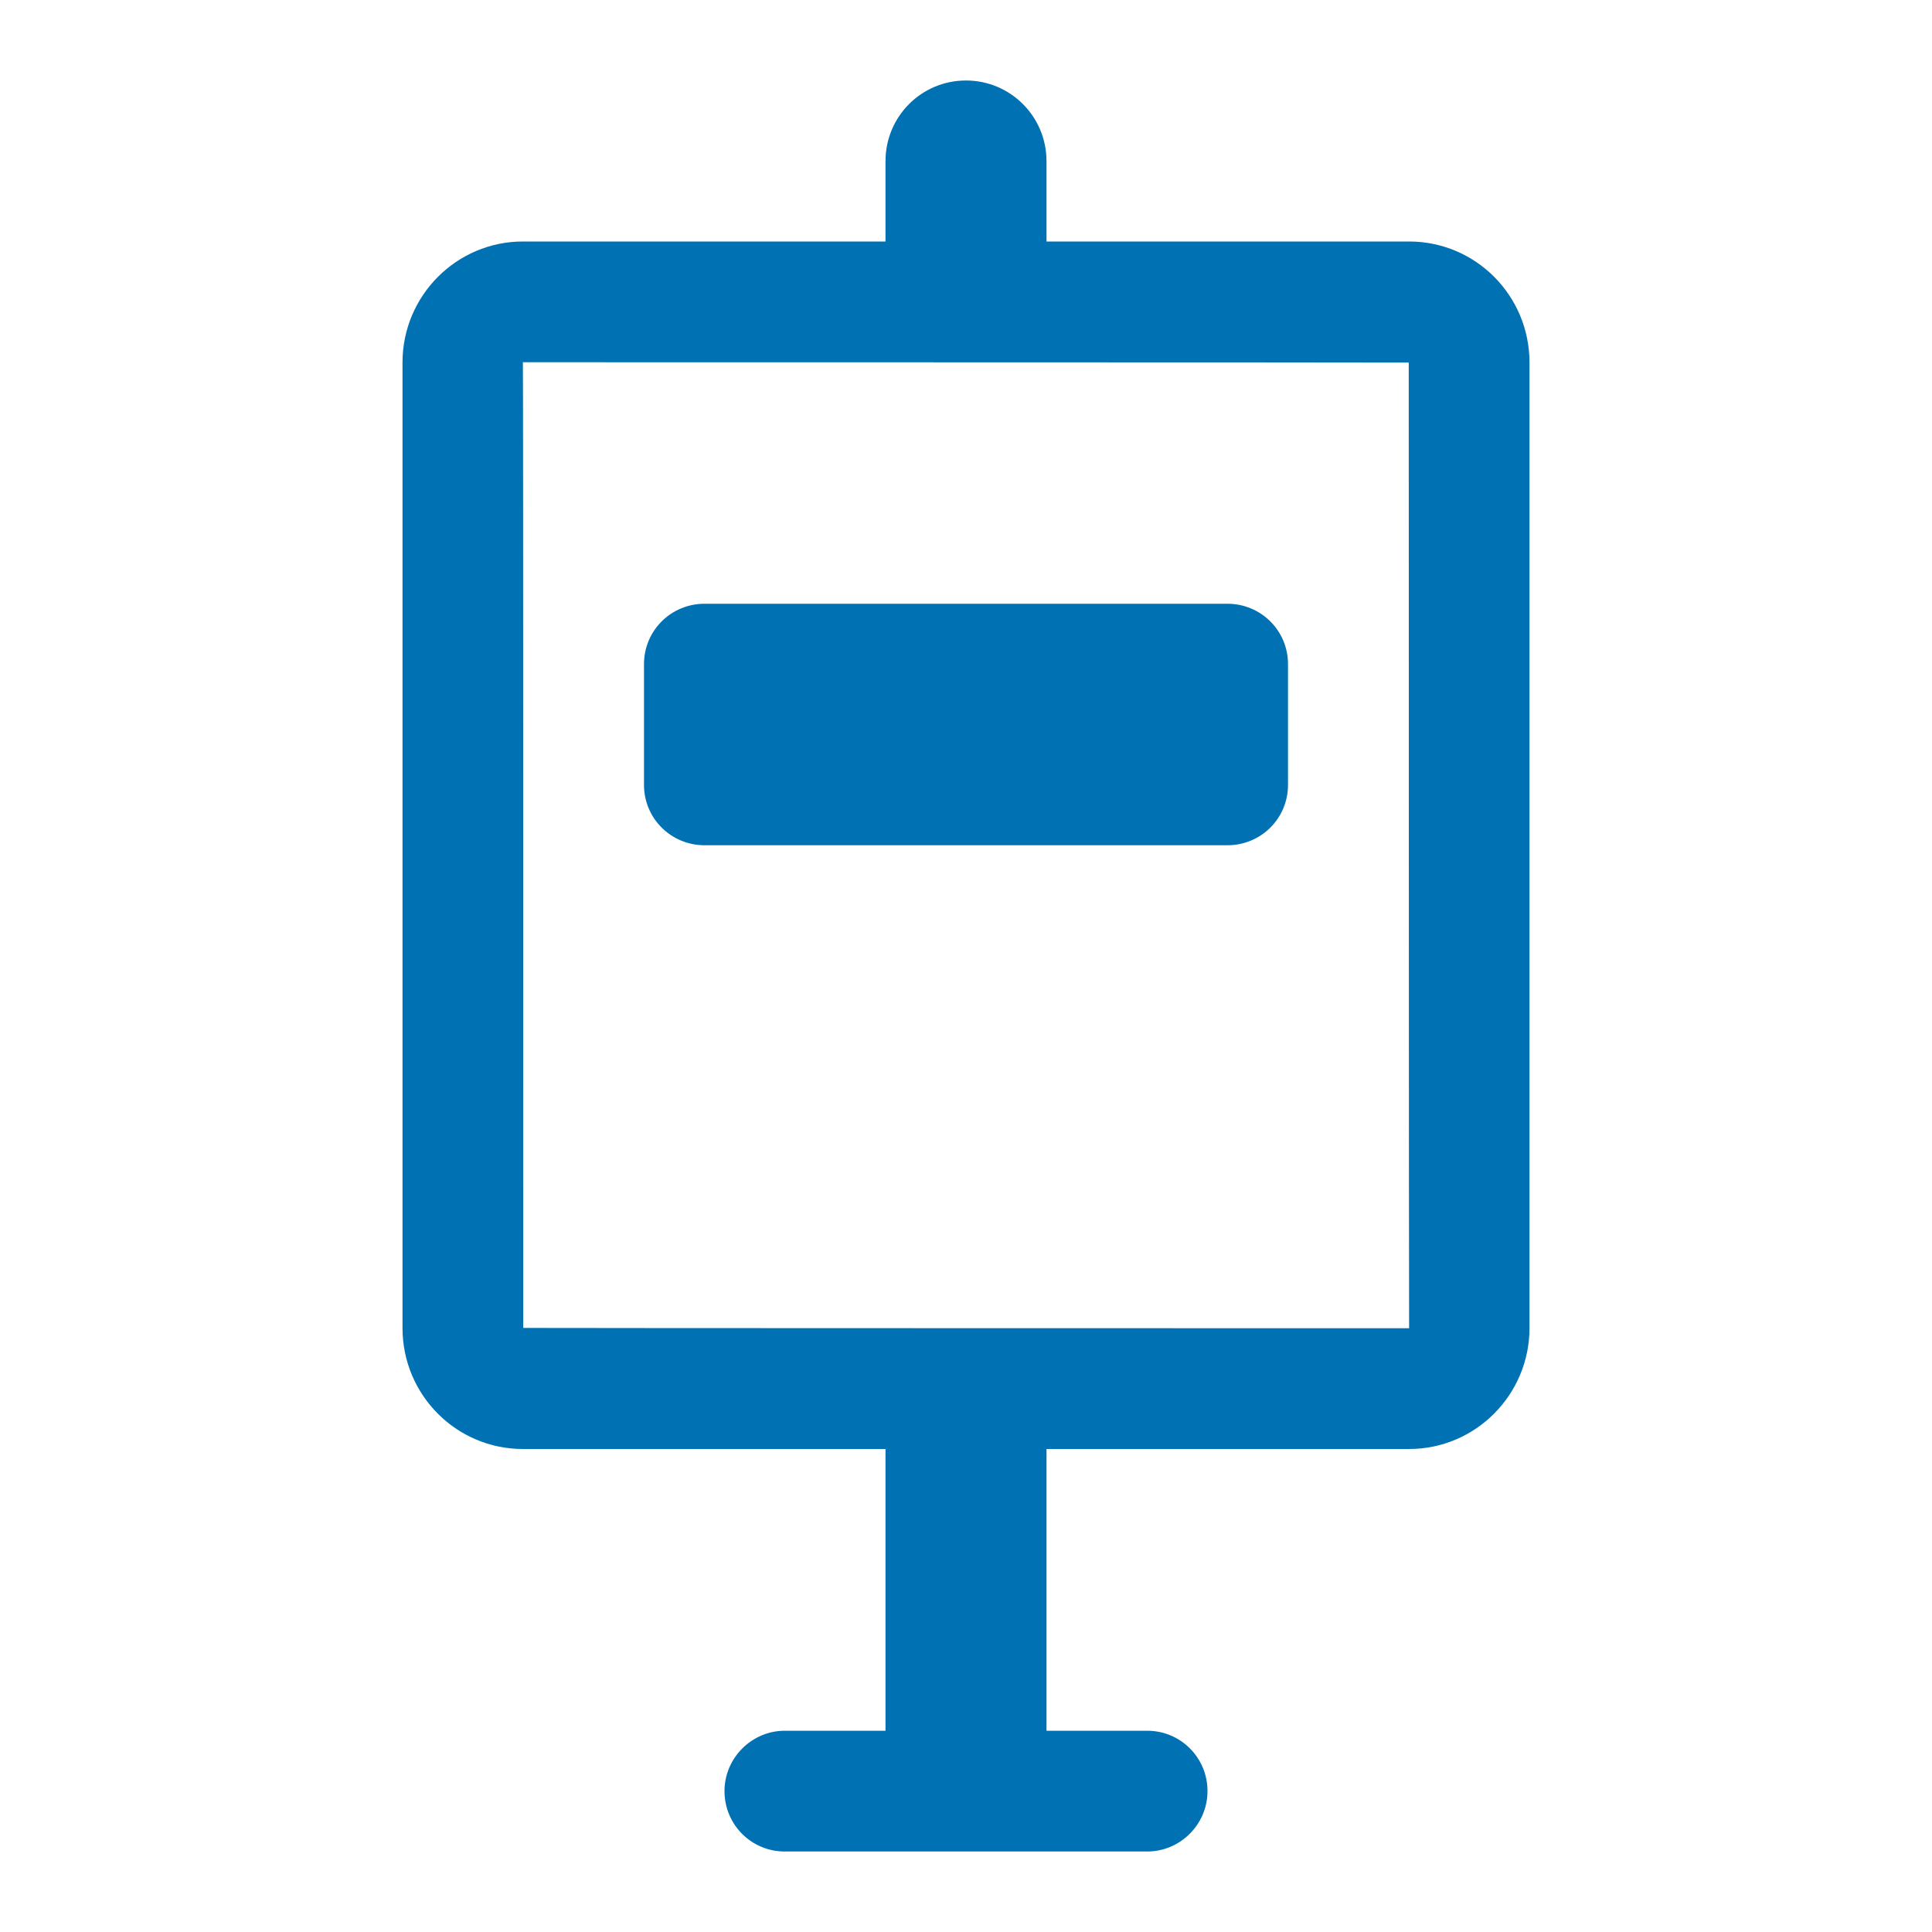 <?xml version="1.0" encoding="UTF-8"?>
<svg width="48px" height="48px" viewBox="0 0 48 48" version="1.1" xmlns="http://www.w3.org/2000/svg" xmlns:xlink="http://www.w3.org/1999/xlink">
    <title>For Sale</title>
    <g id="For-Sale" stroke="none" stroke-width="1" fill="none" fill-rule="evenodd">
        <path d="M26,36 L26,43 L28.504,43 C29.33,43 30,43.666 30,44.5 C30,45.328 29.32,46 28.504,46 L19.496,46 C18.67,46 18,45.334 18,44.5 C18,43.672 18.68,43 19.496,43 L22,43 L22,36 L12.991,36 C11.339,36 10,34.657 10,32.992 L10,9.008 C10,7.347 11.342,6 12.991,6 L22,6 L22,4.005 C22,2.898 22.888,2 24,2 C25.105,2 26,2.894 26,4.005 L26,6 L35.009,6 C36.661,6 38,7.343 38,9.008 L38,32.992 C38,34.653 36.658,36 35.009,36 L26,36 Z M35,9.008 C35,9.002 12.991,9 12.991,9 C13.001,9 13,32.992 13,32.992 C13,32.998 35.009,33 35.009,33 C35.002,33 35,9.008 35,9.008 Z M16,16.499 C16,15.671 16.667,15 17.505,15 L30.495,15 C31.326,15 32,15.665 32,16.499 L32,19.501 C32,20.329 31.333,21 30.495,21 L17.505,21 C16.674,21 16,20.335 16,19.501 L16,16.499 Z" id="Shape" fill="#0071B3"></path>
    </g>
</svg>